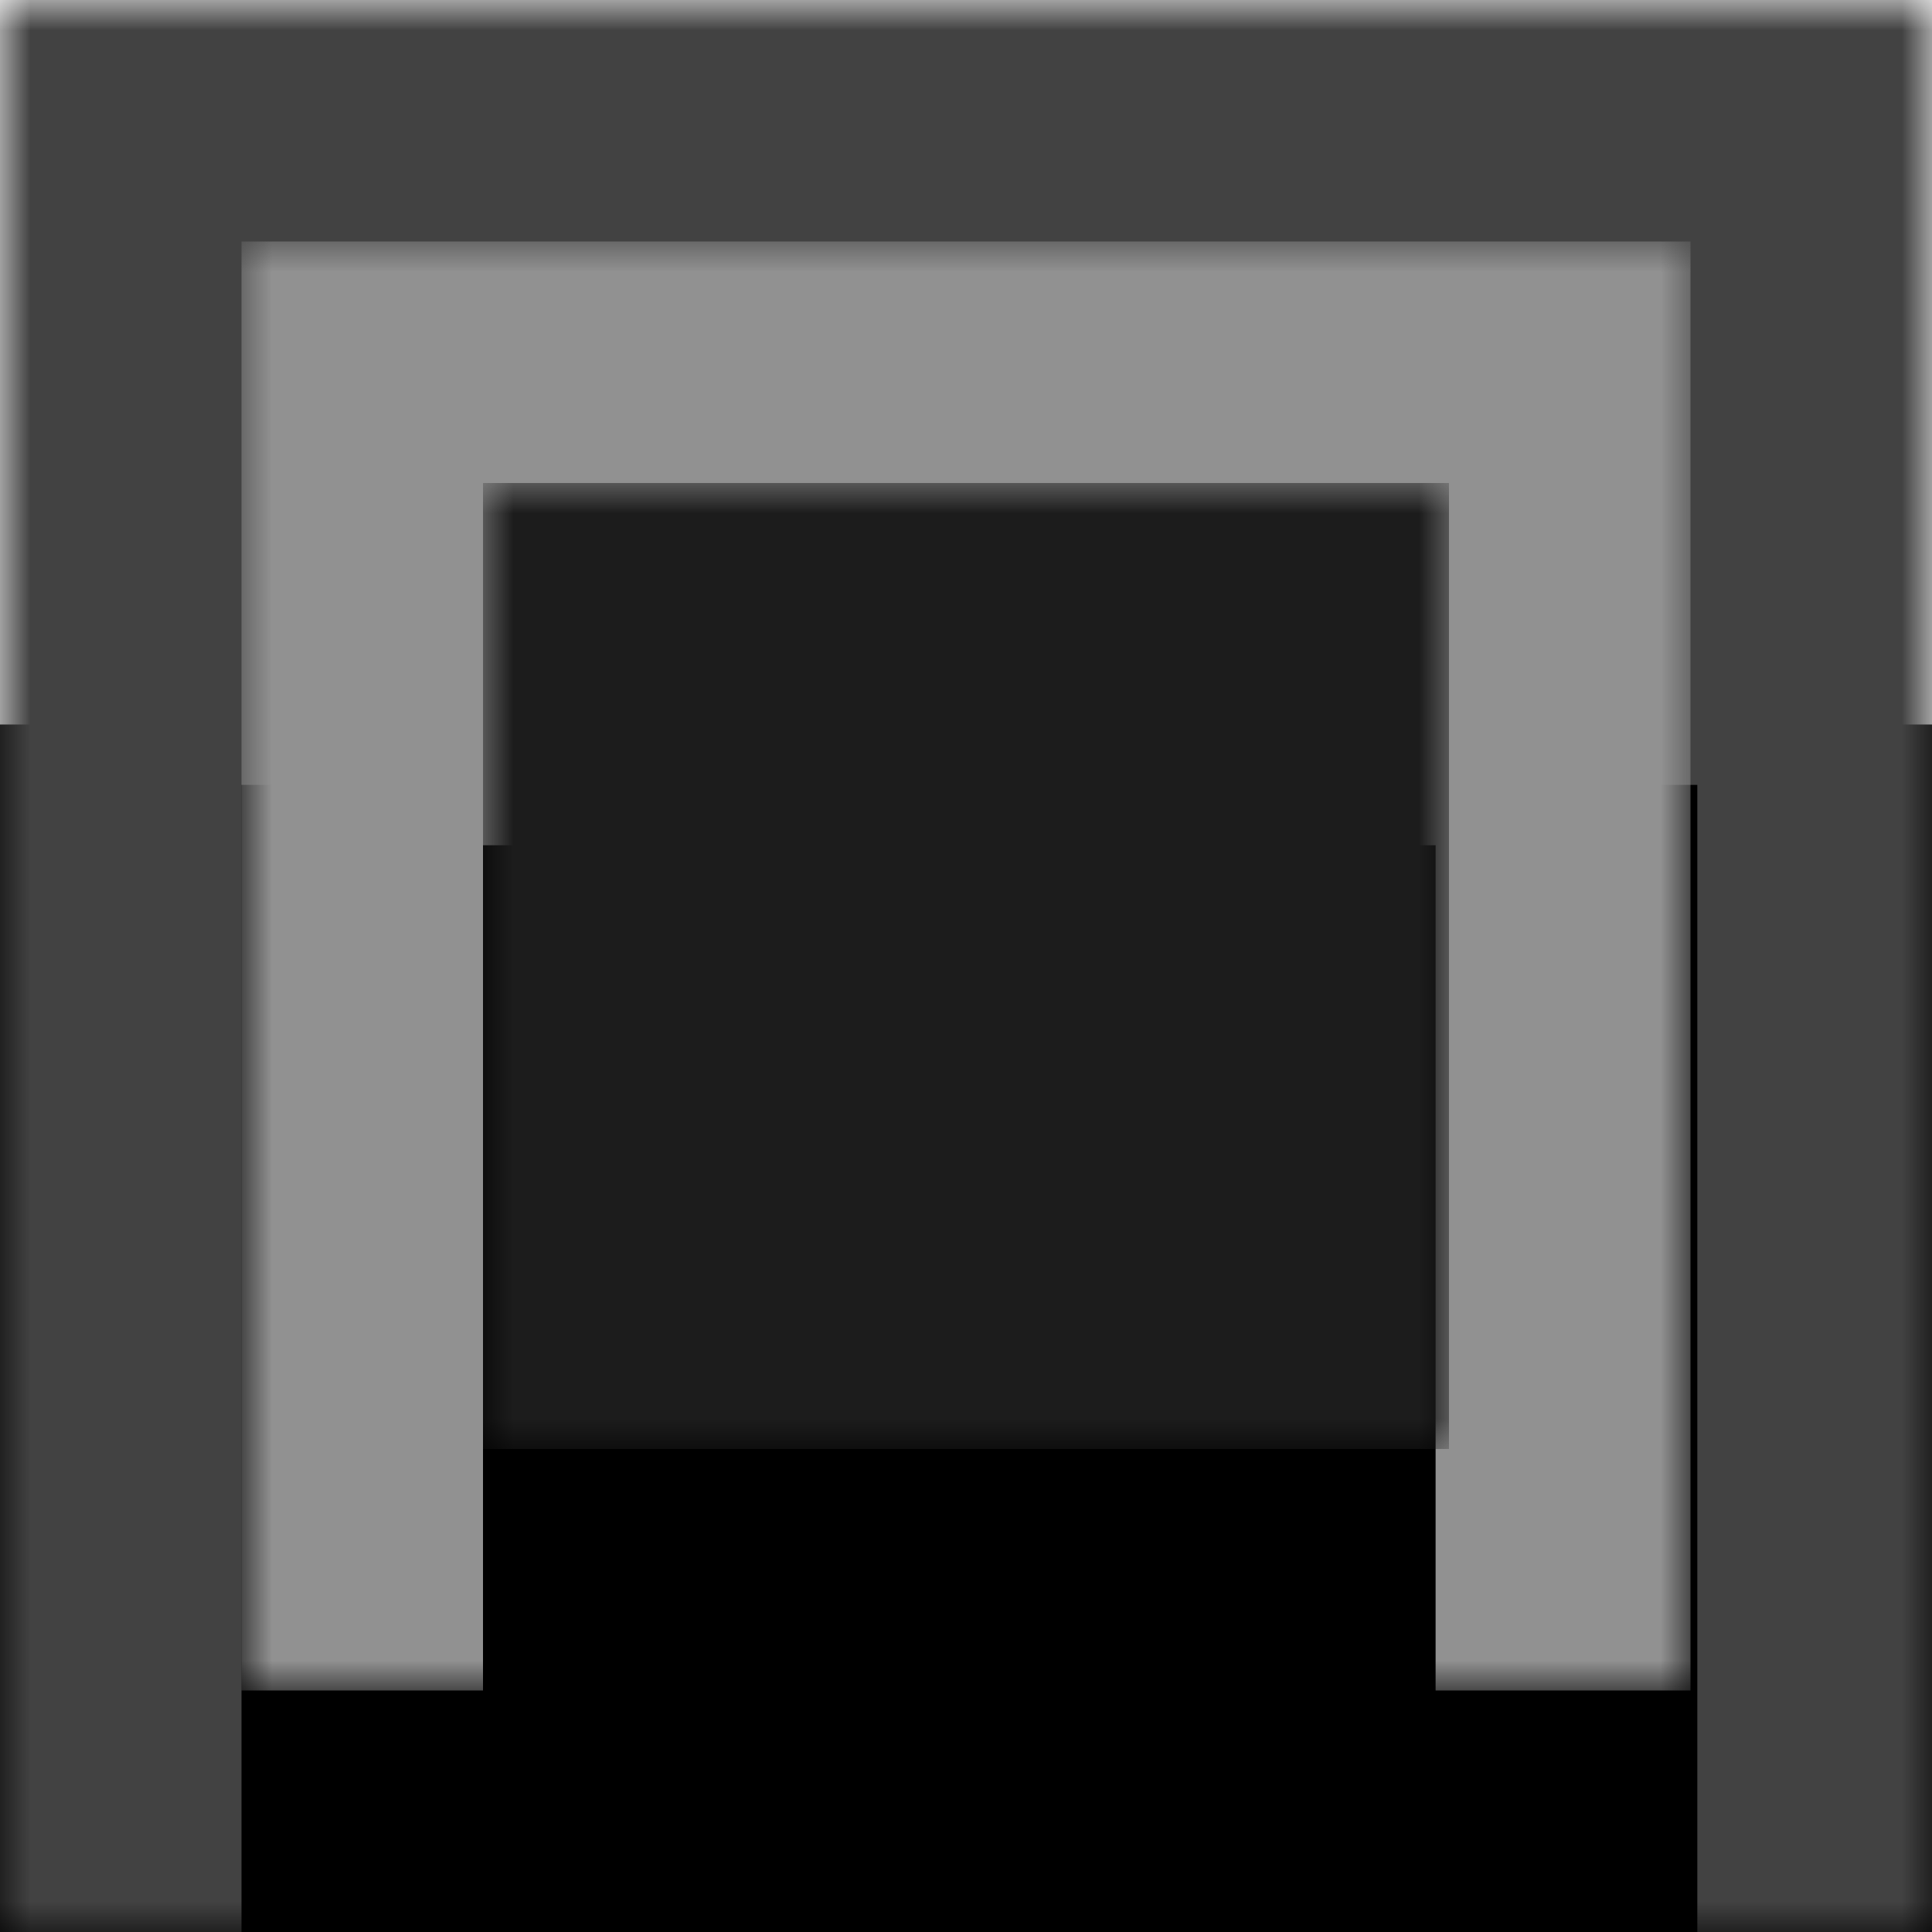 <?xml version="1.0" encoding="UTF-8"?>
<svg width="32px" height="32px" viewBox="0 0 32 32" version="1.1" xmlns="http://www.w3.org/2000/svg" xmlns:xlink="http://www.w3.org/1999/xlink">
    <!-- Generator: Sketch 49.3 (51167) - http://www.bohemiancoding.com/sketch -->
    <title>10x-image-3</title>
    <desc>Created with Sketch.</desc>
    <defs>
        <rect id="path-1" x="0" y="0" width="32" height="32"></rect>
        <filter x="-131.2%" y="-93.8%" width="362.5%" height="362.5%" filterUnits="objectBoundingBox" id="filter-2">
            <feOffset dx="0" dy="12" in="SourceAlpha" result="shadowOffsetOuter1"></feOffset>
            <feGaussianBlur stdDeviation="12" in="shadowOffsetOuter1" result="shadowBlurOuter1"></feGaussianBlur>
            <feColorMatrix values="0 0 0 0 0   0 0 0 0 0   0 0 0 0 0  0 0 0 0 0" type="matrix" in="shadowBlurOuter1"></feColorMatrix>
        </filter>
        <rect id="path-3" x="0" y="0" width="32" height="32"></rect>
        <rect id="path-5" x="0" y="0" width="24.113" height="24.113"></rect>
        <filter x="-130.6%" y="-93.3%" width="361.3%" height="361.3%" filterUnits="objectBoundingBox" id="filter-6">
            <feOffset dx="0" dy="9" in="SourceAlpha" result="shadowOffsetOuter1"></feOffset>
            <feGaussianBlur stdDeviation="9" in="shadowOffsetOuter1" result="shadowBlurOuter1"></feGaussianBlur>
            <feColorMatrix values="0 0 0 0 0   0 0 0 0 0   0 0 0 0 0  0 0 0 0 0" type="matrix" in="shadowBlurOuter1"></feColorMatrix>
        </filter>
        <rect id="path-7" x="0" y="0" width="24" height="24"></rect>
        <rect id="path-9" x="0" y="0" width="15.778" height="15.778"></rect>
        <filter x="-133.1%" y="-95.1%" width="366.2%" height="366.2%" filterUnits="objectBoundingBox" id="filter-10">
            <feOffset dx="0" dy="6" in="SourceAlpha" result="shadowOffsetOuter1"></feOffset>
            <feGaussianBlur stdDeviation="6" in="shadowOffsetOuter1" result="shadowBlurOuter1"></feGaussianBlur>
            <feColorMatrix values="0 0 0 0 0   0 0 0 0 0   0 0 0 0 0  0 0 0 0 0" type="matrix" in="shadowBlurOuter1"></feColorMatrix>
        </filter>
        <rect id="path-11" x="0" y="0" width="16" height="16"></rect>
    </defs>
    <g id="Page-1" stroke="none" stroke-width="1" fill="none" fill-rule="evenodd">
        <g id="Artboard" transform="translate(-1854, -6747)">
            <g id="10x-image-3" transform="translate(1854, 6747)">
                <g id="block">
                    <g id="block/rd0">
                        <g>
                            <g id="block">
                                <g id="block/elevation/rd0/elev-0" fill="black" fill-opacity="1">
                                    <g id="elev">
                                        <use filter="url(#filter-2)" xlink:href="#path-1"></use>
                                    </g>
                                </g>
                                <mask id="mask-4" fill="white">
                                    <use xlink:href="#path-3"></use>
                                </mask>
                                <g></g>
                                <g id="color-black-70" mask="url(#mask-4)" fill="#424242">
                                    <rect id="Rectangle" x="0" y="0" width="32" height="32"></rect>
                                </g>
                                <g id="block/border/b0" mask="url(#mask-4)"></g>
                            </g>
                        </g>
                    </g>
                </g>
                <g id="block" transform="translate(4, 4)">
                    <g id="block/rd0">
                        <g>
                            <g id="block">
                                <g id="block/elevation/rd0/elev-0" fill="black" fill-opacity="1">
                                    <g id="elev">
                                        <use filter="url(#filter-6)" xlink:href="#path-5"></use>
                                    </g>
                                </g>
                                <mask id="mask-8" fill="white">
                                    <use xlink:href="#path-7"></use>
                                </mask>
                                <g></g>
                                <g id="color-black-40" mask="url(#mask-8)" fill="#919191">
                                    <rect id="Rectangle" x="0" y="0" width="24" height="24"></rect>
                                </g>
                                <g id="block/border/b0" mask="url(#mask-8)"></g>
                            </g>
                        </g>
                    </g>
                </g>
                <g id="block" transform="translate(8, 8)">
                    <g id="block/rd0">
                        <g>
                            <g id="block">
                                <g id="block/elevation/rd0/elev-0" fill="black" fill-opacity="1">
                                    <g id="elev">
                                        <use filter="url(#filter-10)" xlink:href="#path-9"></use>
                                    </g>
                                </g>
                                <mask id="mask-12" fill="white">
                                    <use xlink:href="#path-11"></use>
                                </mask>
                                <g></g>
                                <g id="color-black-90" mask="url(#mask-12)" fill="#1C1C1C">
                                    <rect id="Rectangle" x="0" y="0" width="16" height="16"></rect>
                                </g>
                                <g id="block/border/b0" mask="url(#mask-12)"></g>
                            </g>
                        </g>
                    </g>
                </g>
            </g>
        </g>
    </g>
</svg>